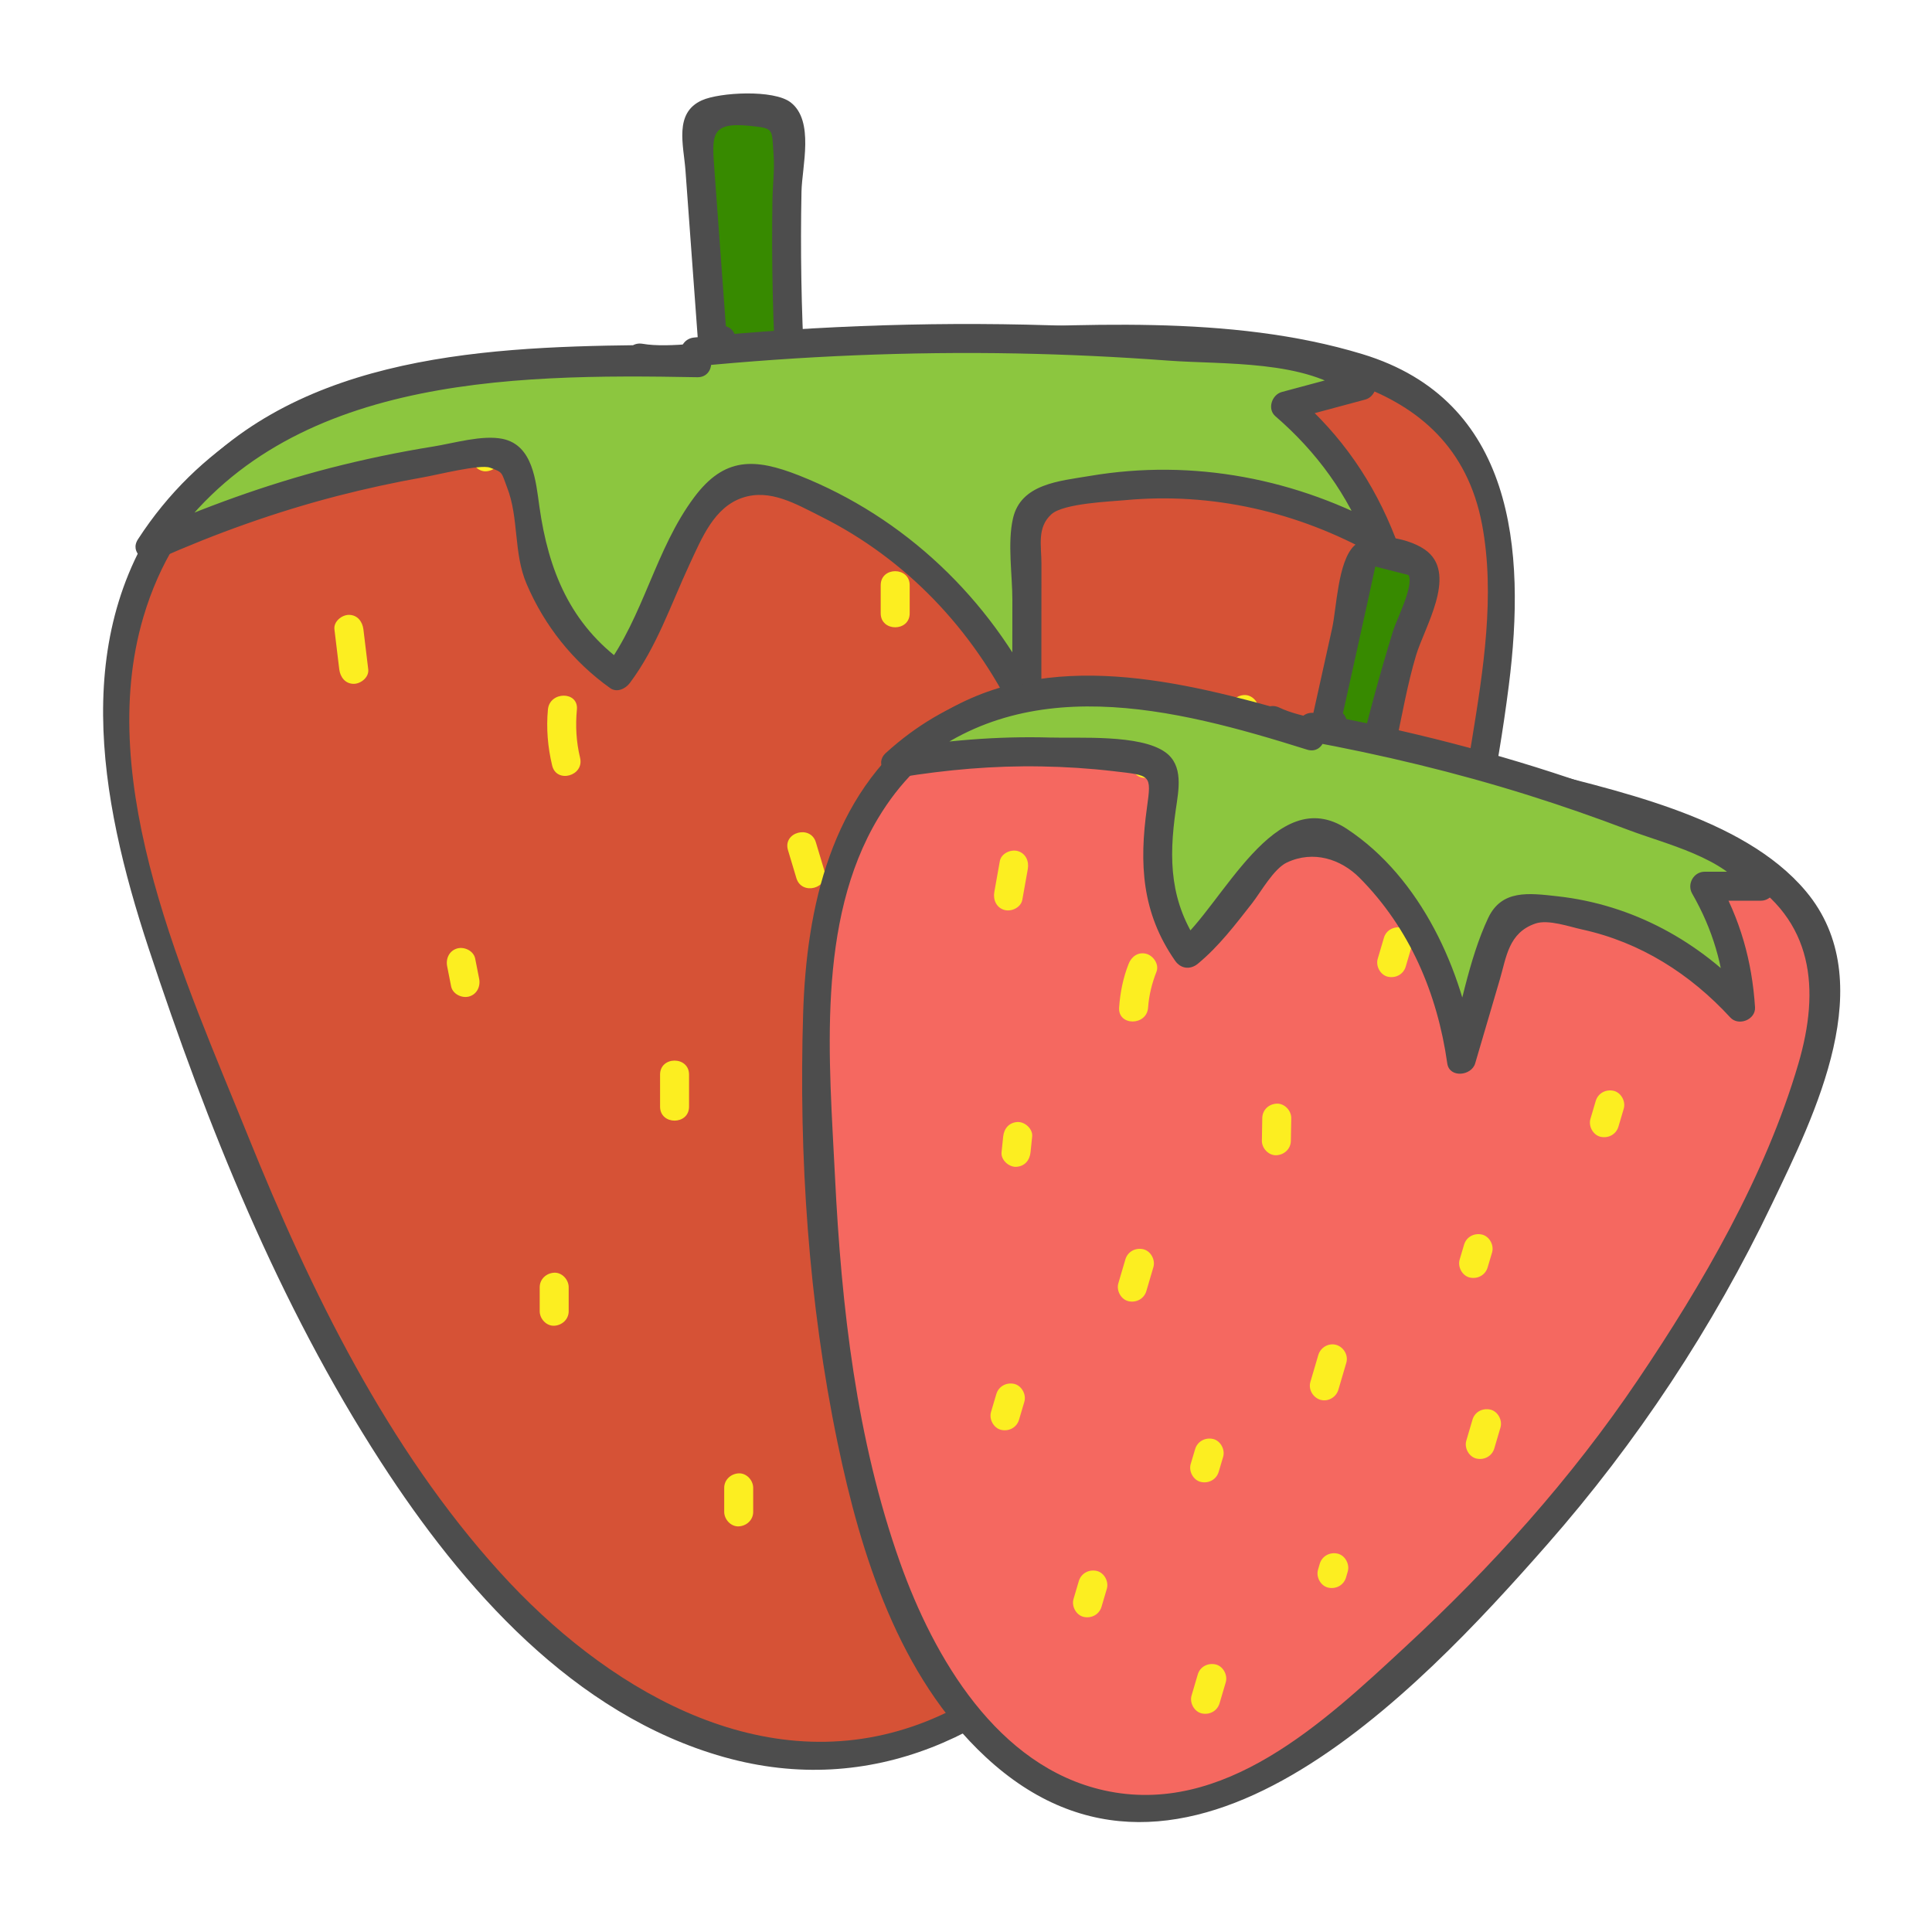 <?xml version="1.0" encoding="utf-8"?>
<!-- Generator: Adobe Illustrator 23.0.1, SVG Export Plug-In . SVG Version: 6.00 Build 0)  -->
<svg version="1.1" id="coconut_milk" xmlns="http://www.w3.org/2000/svg" xmlns:xlink="http://www.w3.org/1999/xlink" x="0px"
	 y="0px" viewBox="0 0 200 200" style="enable-background:new 0 0 200 200;" xml:space="preserve">
<style type="text/css">
	.st0{fill:#378A00;}
	.st1{fill:#4D4D4D;}
	.st2{fill:#D65236;}
	.st3{fill:#FCEE21;}
	.st4{fill:#8CC63F;}
	.st5{fill:#F56860;}
</style>
<g>
	<path class="st0" d="M73.87,36.88c-0.56-7.7-1.13-15.39-1.69-23.09c-0.04-0.55-0.06-1.15,0.28-1.58c0.4-0.5,1.12-0.56,1.76-0.58
		c1.66-0.05,3.33-0.11,4.99-0.16c0.66-0.02,1.39-0.02,1.89,0.42c0.59,0.52,0.6,1.42,0.57,2.21c-0.48,10.83-0.23,21.69,0.74,32.48
		c0.04,0.45,0.06,0.96-0.24,1.29c-0.66,0.73-1.81-0.15-2.33-0.98c-2.3-3.62-4.05-7.58-5.16-11.72"/>
	<g>
		<path class="st1" d="M75.37,36.88c-0.47-6.41-0.94-12.83-1.41-19.24c-0.26-3.58-0.46-5.02,3.58-4.62
			c2.68,0.27,2.33,0.28,2.54,2.99c0.12,1.56-0.1,3.21-0.12,4.78c-0.1,6.37,0.04,12.75,0.44,19.12c0.1,1.57,0.34,3.2,0.34,4.77
			c0.01,2.86,0.08,1.37-0.84-0.62c-1.44-3.1-2.82-5.98-3.79-9.29c-0.54-1.85-3.43-1.06-2.89,0.8c0.65,2.22,5.44,17.93,10,13.37
			c2.08-2.08,0.2-8.43,0.06-10.94c-0.33-6.05-0.43-12.11-0.31-18.16c0.05-2.59,1.36-7.32-1.12-9.24c-1.76-1.36-7.36-1.04-9.18-0.22
			c-2.93,1.3-1.9,4.66-1.71,7.27c0.47,6.41,0.94,12.83,1.41,19.24C72.51,38.8,75.51,38.81,75.37,36.88L75.37,36.88z"/>
	</g>
</g>
<g>
	<path class="st2" d="M66.01,37.23c-8.43,0.09-16.95,0.27-25.14,2.27c-8.19,2.01-16.14,6.01-21.45,12.56
		c-12.51,15.44-6.66,34.11-0.81,50.89c6.45,18.5,14.21,36.76,25.62,52.79c10.35,14.56,26.8,28.78,46.04,25.57
		c17.04-2.85,27.43-20.02,36.07-33.29c15.06-23.13,24.84-49.68,28.36-77.06c1.27-9.87,2.03-22.46-6.82-29.35
		c-3.85-3-8.82-4.07-13.62-4.93c-18.92-3.39-66.08,0.88-68.13,0.34"/>
	<g>
		<path class="st1" d="M66.01,35.73c-16.88,0.19-36.4,1.32-47.89,15.58c-11.09,13.76-7.85,31.33-2.75,46.81
			c6.09,18.46,13.46,36.83,24.05,53.21c8.46,13.08,19.97,26.18,35.52,30.56c15.28,4.3,28.96-2.32,38.96-13.8
			c10.98-12.62,19.95-28.06,26.87-43.21c7.8-17.08,13.05-35.28,15.42-53.91c1.79-14.06,0.57-29.53-15.15-34.31
			c-13.73-4.18-29.41-3-43.53-2.51c-6.79,0.23-13.57,0.59-20.35,0.96c-3.18,0.17-7.89,0.96-10.63,0.48c-1.89-0.33-2.7,2.56-0.8,2.89
			c6.08,1.07,13.38-0.49,19.49-0.8c11.57-0.58,23.18-1.06,34.77-0.71c13.24,0.4,30.42,1.45,33.43,17.31
			c1.38,7.32,0.12,15.15-1.06,22.4c-1.37,8.4-3.33,16.71-5.85,24.85c-5.15,16.62-12.71,32.25-22.17,46.84
			c-7.55,11.65-15.95,25.57-29.81,30.33c-16.24,5.58-32.12-4.2-42.73-15.89c-11.68-12.86-19.67-29.22-26.12-45.2
			c-6.4-15.86-15.98-36.4-10.83-53.76c6.64-22.38,31.47-24.87,51.17-25.1C67.94,38.71,67.94,35.71,66.01,35.73L66.01,35.73z"/>
	</g>
</g>
<g>
	<g>
		<path class="st3" d="M34.62,65.15c0.17,1.38,0.33,2.76,0.5,4.14c0.1,0.8,0.62,1.5,1.5,1.5c0.74,0,1.6-0.69,1.5-1.5
			c-0.17-1.38-0.33-2.76-0.5-4.14c-0.1-0.8-0.62-1.5-1.5-1.5C35.38,63.65,34.52,64.34,34.62,65.15L34.62,65.15z"/>
	</g>
</g>
<g>
	<g>
		<path class="st3" d="M56.72,73.45c-0.18,1.95-0.02,3.89,0.44,5.8c0.45,1.88,3.34,1.08,2.89-0.8c-0.4-1.66-0.49-3.31-0.33-5
			C59.9,71.53,56.9,71.54,56.72,73.45L56.72,73.45z"/>
	</g>
</g>
<g>
	<g>
		<path class="st3" d="M91.17,60.58c0,0.97,0,1.94,0,2.91c0,1.93,3,1.93,3,0c0-0.97,0-1.94,0-2.91
			C94.17,58.65,91.17,58.64,91.17,60.58L91.17,60.58z"/>
	</g>
</g>
<g>
	<g>
		<path class="st3" d="M127.3,73.45c0,0.83,0,1.66,0,2.49c0,0.78,0.69,1.54,1.5,1.5c0.81-0.04,1.5-0.66,1.5-1.5
			c0-0.83,0-1.66,0-2.49c0-0.78-0.69-1.54-1.5-1.5C127.99,71.99,127.3,72.61,127.3,73.45L127.3,73.45z"/>
	</g>
</g>
<g>
	<g>
		<path class="st3" d="M81.57,88c0.29,0.97,0.58,1.93,0.87,2.9c0.55,1.85,3.45,1.06,2.89-0.8c-0.29-0.97-0.58-1.93-0.87-2.9
			C83.91,85.36,81.02,86.14,81.57,88L81.57,88z"/>
	</g>
</g>
<g>
	<g>
		<path class="st3" d="M46.29,100.03c0.14,0.69,0.28,1.38,0.41,2.08c0.16,0.79,1.1,1.25,1.85,1.05c0.83-0.23,1.21-1.05,1.05-1.85
			c-0.14-0.69-0.28-1.38-0.41-2.08c-0.16-0.79-1.1-1.25-1.85-1.05C46.51,98.41,46.13,99.23,46.29,100.03L46.29,100.03z"/>
	</g>
</g>
<g>
	<g>
		<path class="st3" d="M114.84,96.71c0,0.69,0,1.38,0,2.08c0,0.78,0.69,1.54,1.5,1.5c0.81-0.04,1.5-0.66,1.5-1.5
			c0-0.69,0-1.38,0-2.08c0-0.78-0.69-1.54-1.5-1.5C115.53,95.24,114.84,95.87,114.84,96.71L114.84,96.71z"/>
	</g>
</g>
<g>
	<g>
		<path class="st3" d="M68.33,111.24c0,1.11,0,2.21,0,3.32c0,1.93,3,1.93,3,0c0-1.11,0-2.21,0-3.32
			C71.33,109.31,68.33,109.31,68.33,111.24L68.33,111.24z"/>
	</g>
</g>
<g>
	<g>
		<path class="st3" d="M99.06,116.23c0,1.25,0,2.49,0,3.74c0,1.93,3,1.93,3,0c0-1.25,0-2.49,0-3.74
			C102.06,114.3,99.06,114.29,99.06,116.23L99.06,116.23z"/>
	</g>
</g>
<g>
	<g>
		<path class="st3" d="M55.87,133.25c0,0.83,0,1.66,0,2.49c0,0.78,0.69,1.54,1.5,1.5c0.81-0.04,1.5-0.66,1.5-1.5
			c0-0.83,0-1.66,0-2.49c0-0.78-0.69-1.54-1.5-1.5C56.56,131.79,55.87,132.41,55.87,133.25L55.87,133.25z"/>
	</g>
</g>
<g>
	<g>
		<path class="st3" d="M85.77,132.84c0,0.69,0,1.38,0,2.08c0,0.78,0.69,1.54,1.5,1.5c0.81-0.04,1.5-0.66,1.5-1.5
			c0-0.69,0-1.38,0-2.08c0-0.78-0.69-1.54-1.5-1.5C86.46,131.38,85.77,132,85.77,132.84L85.77,132.84z"/>
	</g>
</g>
<g>
	<g>
		<path class="st3" d="M74.97,154.02c0,0.83,0,1.66,0,2.49c0,0.78,0.69,1.54,1.5,1.5c0.81-0.04,1.5-0.66,1.5-1.5
			c0-0.83,0-1.66,0-2.49c0-0.78-0.69-1.54-1.5-1.5C75.66,152.56,74.97,153.18,74.97,154.02L74.97,154.02z"/>
	</g>
</g>
<g>
	<g>
		<path class="st3" d="M107.78,142.81c0,0.28,0,0.55,0,0.83c0,0.78,0.69,1.54,1.5,1.5c0.81-0.04,1.5-0.66,1.5-1.5
			c0-0.28,0-0.55,0-0.83c0-0.78-0.69-1.54-1.5-1.5C108.47,141.34,107.78,141.97,107.78,142.81L107.78,142.81z"/>
	</g>
</g>
<g>
	<g>
		<path class="st3" d="M95.32,161.5c0,0.97,0,1.94,0,2.91c0,1.93,3,1.93,3,0c0-0.97,0-1.94,0-2.91
			C98.32,159.57,95.32,159.56,95.32,161.5L95.32,161.5z"/>
	</g>
</g>
<g>
	<g>
		<path class="st3" d="M123.15,118.72c0,0.97,0,1.94,0,2.91c0,1.93,3,1.93,3,0c0-0.97,0-1.94,0-2.91
			C126.15,116.79,123.15,116.79,123.15,118.72L123.15,118.72z"/>
	</g>
</g>
<g>
	<g>
		<path class="st3" d="M116.09,46.04c0,0.55,0,1.11,0,1.66c0,0.78,0.69,1.54,1.5,1.5c0.81-0.04,1.5-0.66,1.5-1.5
			c0-0.55,0-1.11,0-1.66c0-0.78-0.69-1.54-1.5-1.5C116.78,44.58,116.09,45.2,116.09,46.04L116.09,46.04z"/>
	</g>
</g>
<g>
	<g>
		<path class="st3" d="M71.24,47.7c0,1.11,0,2.21,0,3.32c0,1.93,3,1.93,3,0c0-1.11,0-2.21,0-3.32
			C74.24,45.77,71.24,45.77,71.24,47.7L71.24,47.7z"/>
	</g>
</g>
<g>
	<g>
		<path class="st3" d="M48.81,45.21c0,0.69,0,1.38,0,2.08c0,0.78,0.69,1.54,1.5,1.5c0.81-0.04,1.5-0.66,1.5-1.5
			c0-0.69,0-1.38,0-2.08c0-0.78-0.69-1.54-1.5-1.5C49.5,43.75,48.81,44.37,48.81,45.21L48.81,45.21z"/>
	</g>
</g>
<g>
	<path class="st4" d="M72.18,37.55c-10.44-0.2-21.03-0.38-31.17,2.12c-10.14,2.49-19.97,8.02-25.43,16.92
		c11.11-5.04,23.02-8.32,35.14-9.67c0.72-0.08,1.55-0.12,2.06,0.39c1.85,1.85,1.58,9.01,2.71,11.69c1.75,4.11,4.61,8.51,8.42,10.94
		c3.84-4.7,5.34-12.43,9.25-17.72c0.88-1.19,1.9-2.41,3.33-2.79c1.23-0.33,2.53,0.03,3.73,0.44c11.36,3.85,21.01,12.5,26.08,23.37
		c0.01-6.2,0.01-12.4,0.02-18.6c0-0.65,0.02-1.34,0.39-1.87c0.4-0.56,1.1-0.8,1.76-0.99c11.47-3.3,24.27-1.69,34.57,4.34
		c-1.96-5.48-5.44-10.4-9.93-14.1c2.62-0.7,5.23-1.41,7.85-2.11c-2.11-2.1-5.29-2.6-8.25-2.95c-20.18-2.38-40.61-2.55-60.82-0.52"/>
	<g>
		<path class="st1" d="M72.18,36.05c-20.77-0.38-45.32,0.36-57.9,19.78c-0.9,1.38,0.8,2.61,2.05,2.05
			c6.02-2.67,12.22-4.89,18.6-6.54c2.95-0.76,5.94-1.41,8.94-1.94c1.38-0.24,5.82-1.36,6.85-0.99c1.4,0.5,1.17,0.49,1.77,2.04
			c1.24,3.16,0.65,6.78,2.02,9.99c1.85,4.34,4.82,8.06,8.65,10.79c0.71,0.51,1.61,0.06,2.05-0.54c2.8-3.75,4.23-8.11,6.19-12.31
			c1.26-2.7,2.53-5.88,5.48-6.86c2.83-0.94,5.5,0.64,8.11,1.95C93.82,57.88,100.7,65.17,105,74c0.67,1.38,2.79,0.66,2.8-0.76
			c0-4.96,0.01-9.92,0.01-14.88c0-1.84-0.49-3.78,1.05-5.14c1.27-1.12,6.11-1.3,7.58-1.44c9.03-0.85,17.94,1.21,25.83,5.63
			c1.05,0.59,2.7-0.41,2.2-1.69c-2.25-5.81-5.6-10.68-10.32-14.76c-0.22,0.84-0.44,1.67-0.66,2.51c2.62-0.7,5.23-1.41,7.85-2.11
			c1.01-0.27,1.56-1.78,0.66-2.51c-3.33-2.7-7.11-3.14-11.27-3.61c-6.51-0.73-13.05-1.21-19.6-1.48
			c-13.11-0.53-26.22-0.09-39.27,1.18c-1.9,0.18-1.92,3.19,0,3c11.09-1.08,22.23-1.56,33.38-1.35c5.24,0.1,10.48,0.35,15.71,0.74
			c5.63,0.42,14.32-0.1,18.93,3.65c0.22-0.84,0.44-1.67,0.66-2.51c-2.62,0.7-5.23,1.41-7.85,2.11c-1.03,0.28-1.53,1.76-0.66,2.51
			c4.3,3.71,7.49,8.13,9.55,13.43c0.73-0.56,1.47-1.13,2.2-1.69c-9.42-5.28-20.27-7.38-30.97-5.56c-3.15,0.53-7.14,0.81-7.95,4.41
			c-0.58,2.55-0.06,5.81-0.06,8.42c0,3.72-0.01,7.44-0.01,11.16c0.93-0.25,1.86-0.5,2.8-0.76c-5.14-10.54-13.93-18.95-24.87-23.28
			c-4.61-1.82-7.74-1.92-10.86,2.26c-4.03,5.39-5.22,12.32-9.25,17.72c0.68-0.18,1.37-0.36,2.05-0.54
			c-5.65-4.04-7.89-9.64-8.82-16.2c-0.37-2.62-0.65-6.38-3.82-7.03c-2.11-0.43-5.08,0.46-7.15,0.79c-3.61,0.58-7.2,1.33-10.74,2.24
			c-6.64,1.72-13.06,4.06-19.32,6.84c0.68,0.68,1.37,1.37,2.05,2.05C28.8,38.94,52.62,38.69,72.18,39.05
			C74.11,39.09,74.11,36.09,72.18,36.05L72.18,36.05z"/>
	</g>
</g>
<g>
	<path class="st0" d="M137.01,76c1.3-5.86,2.6-11.73,3.9-17.59c0.09-0.42,0.21-0.88,0.54-1.13c0.38-0.29,0.89-0.19,1.33-0.08
		c1.15,0.29,2.3,0.59,3.45,0.88c0.46,0.12,0.96,0.27,1.2,0.69c0.29,0.51,0.1,1.19-0.1,1.77c-2.7,8-4.91,16.16-6.61,24.42
		c-0.07,0.34-0.17,0.73-0.45,0.92c-0.61,0.41-1.2-0.48-1.38-1.2c-0.78-3.17-1.11-6.48-0.97-9.8"/>
	<g>
		<path class="st1" d="M138.45,76.4c1.04-4.69,2.09-9.38,3.12-14.07c0.27-1.22,0.54-2.45,0.8-3.68c1.15,0.29,2.3,0.59,3.45,0.88
			c0.54,1.18-1.24,4.57-1.61,5.78c-1.42,4.61-2.68,9.27-3.78,13.96c-0.27,1.17-0.54,2.35-0.79,3.53c0.81,2.02,0.92,1.98,0.34-0.11
			c-0.18-2.66-0.61-5.12-0.56-7.8c0.04-1.93-2.96-1.93-3,0c-0.05,2.63-0.79,12.75,3.85,12.5c0.5-0.03,1.06-0.26,1.3-0.74
			c2.71-5.55,3.23-12.84,5.02-18.81c0.86-2.88,4.17-8.16,1.23-10.7c-1.63-1.41-5.94-2.33-7.67-0.61c-1.66,1.65-1.79,6.44-2.25,8.52
			c-0.78,3.52-1.56,7.04-2.34,10.56C135.14,77.48,138.04,78.29,138.45,76.4L138.45,76.4z"/>
	</g>
</g>
<g>
	<path class="st5" d="M131.55,74.68c-5.8-1.63-11.67-3.2-17.73-3.35c-6.05-0.15-12.38,1.25-17.45,5.08
		c-11.96,9.03-12.04,24.15-11.71,37.87c0.37,15.12,1.69,30.33,5.99,44.6c3.9,12.96,12.06,26.9,25.95,28.36
		c12.3,1.3,23.19-9.45,32.01-17.63c15.39-14.26,27.91-32.14,36.32-51.9c3.03-7.12,6.31-16.38,1.76-23.31
		c-1.98-3.01-5.15-4.82-8.25-6.42c-12.22-6.34-45.47-12.62-46.76-13.43"/>
	<g>
		<path class="st1" d="M131.94,73.24c-12.07-3.37-25.81-6.12-36.63,2.11c-9.26,7.04-11.83,18.52-12.17,29.58
			c-0.46,14.74,0.56,29.95,3.56,44.4c2.41,11.62,6.36,24.21,15.32,32.54c20.49,19.06,44.74-6.74,58.09-21.92
			c9.34-10.62,17.22-22.55,23.32-35.31c4.44-9.27,11.34-23.03,3.52-32.37c-6.62-7.9-20.17-10.51-29.6-13
			c-5.39-1.42-10.82-2.7-16.26-3.96c-2.64-0.61-6.41-0.98-8.65-2.06c-1.73-0.83-3.25,1.75-1.51,2.59c4.27,2.06,9.94,2.48,14.51,3.56
			c8.22,1.94,16.47,3.96,24.47,6.7c3.6,1.23,7.17,2.63,10.43,4.62c7.41,4.52,8.1,11.66,5.82,19.42
			c-3.4,11.58-9.91,22.79-16.63,32.74c-6.91,10.23-15.08,19.3-24.13,27.67c-8.32,7.7-18.74,17.54-31.1,14.79
			c-11.06-2.46-17.62-13.73-21.13-23.6c-4.52-12.73-6.07-26.47-6.73-39.89c-0.59-12-1.98-26.43,4.48-37.18
			c8.92-14.83,25.97-12.51,40.23-8.53C133.01,76.65,133.8,73.76,131.94,73.24L131.94,73.24z"/>
	</g>
</g>
<g>
	<g>
		<path class="st3" d="M103.5,89.15c-0.19,1.07-0.38,2.13-0.57,3.2c-0.14,0.8,0.22,1.62,1.05,1.85c0.72,0.2,1.7-0.25,1.85-1.05
			c0.19-1.07,0.38-2.13,0.57-3.2c0.14-0.8-0.22-1.62-1.05-1.85C104.62,87.9,103.64,88.35,103.5,89.15L103.5,89.15z"/>
	</g>
</g>
<g>
	<g>
		<path class="st3" d="M116.83,99.79c-0.57,1.45-0.87,2.96-0.98,4.51c-0.13,1.93,2.87,1.92,3,0c0.09-1.28,0.4-2.52,0.87-3.71
			c0.29-0.76-0.32-1.65-1.05-1.85C117.82,98.51,117.12,99.03,116.83,99.79L116.83,99.79z"/>
	</g>
</g>
<g>
	<g>
		<path class="st3" d="M143.26,97.09c-0.21,0.72-0.42,1.45-0.64,2.17c-0.22,0.75,0.27,1.67,1.05,1.85c0.8,0.18,1.61-0.24,1.85-1.05
			c0.21-0.72,0.42-1.45,0.64-2.17c0.22-0.75-0.27-1.67-1.05-1.85C144.3,95.86,143.49,96.28,143.26,97.09L143.26,97.09z"/>
	</g>
</g>
<g>
	<g>
		<path class="st3" d="M165.19,113.97c-0.18,0.62-0.36,1.24-0.55,1.86c-0.22,0.75,0.27,1.67,1.05,1.85c0.8,0.18,1.61-0.24,1.85-1.05
			c0.18-0.62,0.36-1.24,0.55-1.86c0.22-0.75-0.27-1.67-1.05-1.85C166.24,112.74,165.43,113.16,165.19,113.97L165.19,113.97z"/>
	</g>
</g>
<g>
	<g>
		<path class="st3" d="M130.67,115.75c-0.01,0.78-0.03,1.56-0.04,2.34c-0.01,0.78,0.7,1.54,1.5,1.5c0.82-0.04,1.49-0.66,1.5-1.5
			c0.01-0.78,0.03-1.56,0.04-2.34c0.01-0.78-0.7-1.54-1.5-1.5C131.34,114.28,130.68,114.9,130.67,115.75L130.67,115.75z"/>
	</g>
</g>
<g>
	<g>
		<path class="st3" d="M103.85,117.65c-0.06,0.55-0.11,1.09-0.17,1.64c-0.08,0.78,0.75,1.53,1.5,1.5c0.88-0.04,1.41-0.66,1.5-1.5
			c0.06-0.55,0.11-1.09,0.17-1.64c0.08-0.78-0.75-1.53-1.5-1.5C104.47,116.19,103.94,116.81,103.85,117.65L103.85,117.65z"/>
	</g>
</g>
<g>
	<g>
		<path class="st3" d="M151.56,128.85c-0.15,0.52-0.3,1.03-0.46,1.55c-0.22,0.75,0.27,1.67,1.05,1.85c0.8,0.18,1.61-0.24,1.85-1.05
			c0.15-0.52,0.3-1.03,0.46-1.55c0.22-0.75-0.27-1.67-1.05-1.85C152.6,127.62,151.8,128.04,151.56,128.85L151.56,128.85z"/>
	</g>
</g>
<g>
	<g>
		<path class="st3" d="M116.5,130.37c-0.24,0.83-0.49,1.66-0.73,2.48c-0.22,0.75,0.27,1.67,1.05,1.85c0.8,0.18,1.61-0.24,1.85-1.05
			c0.24-0.83,0.49-1.66,0.73-2.48c0.22-0.75-0.27-1.67-1.05-1.85C117.54,129.14,116.74,129.56,116.5,130.37L116.5,130.37z"/>
	</g>
</g>
<g>
	<g>
		<path class="st3" d="M136.47,140.27c-0.27,0.93-0.55,1.86-0.82,2.79c-0.23,0.78,0.28,1.63,1.05,1.85
			c0.79,0.22,1.62-0.27,1.85-1.05c0.27-0.93,0.55-1.86,0.82-2.79c0.23-0.78-0.28-1.63-1.05-1.85
			C137.52,139,136.7,139.49,136.47,140.27L136.47,140.27z"/>
	</g>
</g>
<g>
	<g>
		<path class="st3" d="M103.14,144.31c-0.18,0.62-0.36,1.24-0.55,1.86c-0.22,0.75,0.27,1.67,1.05,1.85c0.8,0.18,1.61-0.24,1.85-1.05
			c0.18-0.62,0.36-1.24,0.55-1.86c0.22-0.75-0.27-1.67-1.05-1.85C104.18,143.08,103.38,143.51,103.14,144.31L103.14,144.31z"/>
	</g>
</g>
<g>
	<g>
		<path class="st3" d="M123.72,150.01c-0.15,0.52-0.3,1.03-0.46,1.55c-0.22,0.75,0.27,1.67,1.05,1.85c0.8,0.18,1.61-0.24,1.85-1.05
			c0.15-0.52,0.3-1.03,0.46-1.55c0.22-0.75-0.27-1.67-1.05-1.85C124.76,148.78,123.96,149.21,123.72,150.01L123.72,150.01z"/>
	</g>
</g>
<g>
	<g>
		<path class="st3" d="M111.68,163.67c-0.18,0.62-0.36,1.24-0.55,1.86c-0.22,0.75,0.27,1.67,1.05,1.85c0.8,0.18,1.61-0.24,1.85-1.05
			c0.18-0.62,0.36-1.24,0.55-1.86c0.22-0.75-0.27-1.67-1.05-1.85C112.72,162.44,111.92,162.87,111.68,163.67L111.68,163.67z"/>
	</g>
</g>
<g>
	<g>
		<path class="st3" d="M136.62,161.88c-0.06,0.21-0.12,0.41-0.18,0.62c-0.22,0.75,0.27,1.67,1.05,1.85c0.8,0.18,1.61-0.24,1.85-1.05
			c0.06-0.21,0.12-0.41,0.18-0.62c0.22-0.75-0.27-1.67-1.05-1.85C137.66,160.65,136.86,161.08,136.62,161.88L136.62,161.88z"/>
	</g>
</g>
<g>
	<g>
		<path class="st3" d="M123.99,173.35c-0.21,0.72-0.42,1.45-0.64,2.17c-0.22,0.75,0.27,1.67,1.05,1.85c0.8,0.18,1.61-0.24,1.85-1.05
			c0.21-0.72,0.42-1.45,0.64-2.17c0.22-0.75-0.27-1.67-1.05-1.85C125.03,172.12,124.22,172.54,123.99,173.35L123.99,173.35z"/>
	</g>
</g>
<g>
	<g>
		<path class="st3" d="M152.43,146.97c-0.21,0.72-0.42,1.45-0.64,2.17c-0.22,0.75,0.27,1.67,1.05,1.85c0.8,0.18,1.61-0.24,1.85-1.05
			c0.21-0.72,0.42-1.45,0.64-2.17c0.22-0.75-0.27-1.67-1.05-1.85C153.47,145.74,152.66,146.16,152.43,146.97L152.43,146.97z"/>
	</g>
</g>
<g>
	<g>
		<path class="st3" d="M163.52,91.23c-0.12,0.41-0.24,0.83-0.36,1.24c-0.22,0.75,0.27,1.67,1.05,1.85c0.8,0.18,1.61-0.24,1.85-1.05
			c0.12-0.41,0.24-0.83,0.36-1.24c0.22-0.75-0.27-1.67-1.05-1.85C164.56,90,163.75,90.42,163.52,91.23L163.52,91.23z"/>
	</g>
</g>
<g>
	<g>
		<path class="st3" d="M132.42,83.46c-0.24,0.83-0.49,1.66-0.73,2.48c-0.22,0.75,0.27,1.67,1.05,1.85c0.8,0.18,1.61-0.24,1.85-1.05
			c0.24-0.83,0.49-1.66,0.73-2.48c0.22-0.75-0.27-1.67-1.05-1.85C133.46,82.23,132.65,82.66,132.42,83.46L132.42,83.46z"/>
	</g>
</g>
<g>
	<g>
		<path class="st3" d="M117.6,77.09c-0.15,0.52-0.3,1.03-0.46,1.55c-0.22,0.75,0.27,1.67,1.05,1.85c0.8,0.18,1.61-0.24,1.85-1.05
			c0.15-0.52,0.3-1.03,0.46-1.55c0.22-0.75-0.27-1.67-1.05-1.85C118.64,75.86,117.83,76.29,117.6,77.09L117.6,77.09z"/>
	</g>
</g>
<g>
	<path class="st4" d="M135.71,76.16c-7.11-2.25-14.33-4.51-21.82-4.68c-7.5-0.17-15.44,1.98-21.13,7.54
		c8.72-1.53,17.6-1.59,26.2-0.17c0.51,0.08,1.09,0.22,1.33,0.71c0.86,1.75-0.89,7.05-0.7,9.28c0.3,3.42,1.3,7.28,3.37,9.87
		c3.66-2.74,6.38-8.22,10.22-11.39c0.86-0.71,1.83-1.42,2.89-1.42c0.91,0,1.73,0.53,2.46,1.08c6.94,5.16,11.66,13.56,12.75,22.71
		c1.36-4.63,2.72-9.26,4.09-13.89c0.14-0.48,0.31-1,0.68-1.32c0.39-0.34,0.93-0.38,1.42-0.39c8.58-0.16,17,3.61,22.74,10.19
		c-0.15-4.49-1.45-8.87-3.72-12.53c1.95,0,3.89,0,5.84,0c-0.99-1.99-3.06-3.01-5.01-3.86c-13.3-5.83-27.27-10.07-41.57-12.61"/>
	<g>
		<path class="st1" d="M136.11,74.72c-14.93-4.7-31.65-8.42-44.42,3.24c-1.21,1.11,0.11,2.73,1.46,2.51
			c4.84-0.79,9.71-1.22,14.62-1.13c2.5,0.04,5,0.2,7.48,0.49c3.92,0.46,3.96,0.31,3.48,3.79c-0.8,5.75-0.56,10.85,2.92,15.84
			c0.59,0.84,1.57,0.95,2.36,0.3c2.2-1.83,3.86-4.03,5.61-6.26c0.91-1.17,2.23-3.56,3.59-4.21c2.76-1.3,5.61-0.35,7.53,1.58
			c5.19,5.22,8.06,11.99,9.08,19.21c0.22,1.55,2.51,1.3,2.89,0c0.85-2.89,1.7-5.79,2.55-8.68c0.68-2.3,0.89-4.85,3.7-5.8
			c1.33-0.45,3.56,0.35,4.82,0.62c6.04,1.32,11.19,4.6,15.34,9.11c0.85,0.93,2.64,0.23,2.56-1.06c-0.31-4.78-1.53-9.12-3.92-13.29
			c-0.43,0.75-0.86,1.5-1.3,2.26c1.95,0,3.89,0,5.84,0c1.09,0,1.93-1.29,1.3-2.26c-3.74-5.69-13.38-7.75-19.42-9.85
			c-9.15-3.18-18.53-5.57-28.05-7.31c-1.89-0.35-2.7,2.55-0.8,2.89c7.74,1.42,15.38,3.25,22.89,5.61c3.46,1.09,6.89,2.28,10.28,3.57
			c4,1.52,10.05,2.86,12.51,6.61c0.43-0.75,0.86-1.5,1.3-2.26c-1.95,0-3.89,0-5.84,0c-1.14,0-1.86,1.27-1.3,2.26
			c2.14,3.73,3.23,7.48,3.51,11.77c0.85-0.35,1.71-0.71,2.56-1.06c-5.28-5.75-12.21-9.57-20.03-10.43
			c-2.96-0.33-5.76-0.71-7.16,2.26c-2.04,4.34-2.88,9.65-4.24,14.25c0.96,0,1.93,0,2.89,0c-1.24-8.78-5.61-18.44-13.28-23.49
			c-7.44-4.9-12.86,7.95-17.54,11.84c0.79,0.1,1.57,0.2,2.36,0.3c-3.14-4.51-3.27-8.95-2.52-14.14c0.29-2.03,0.83-4.57-1.1-5.94
			c-2.61-1.86-8.92-1.42-11.92-1.51c-5.5-0.16-10.94,0.32-16.36,1.21c0.49,0.84,0.97,1.67,1.46,2.51
			c11.88-10.85,27.76-6.79,41.5-2.47C137.15,78.19,137.94,75.29,136.11,74.72L136.11,74.72z"/>
	</g>
</g>
</svg>
